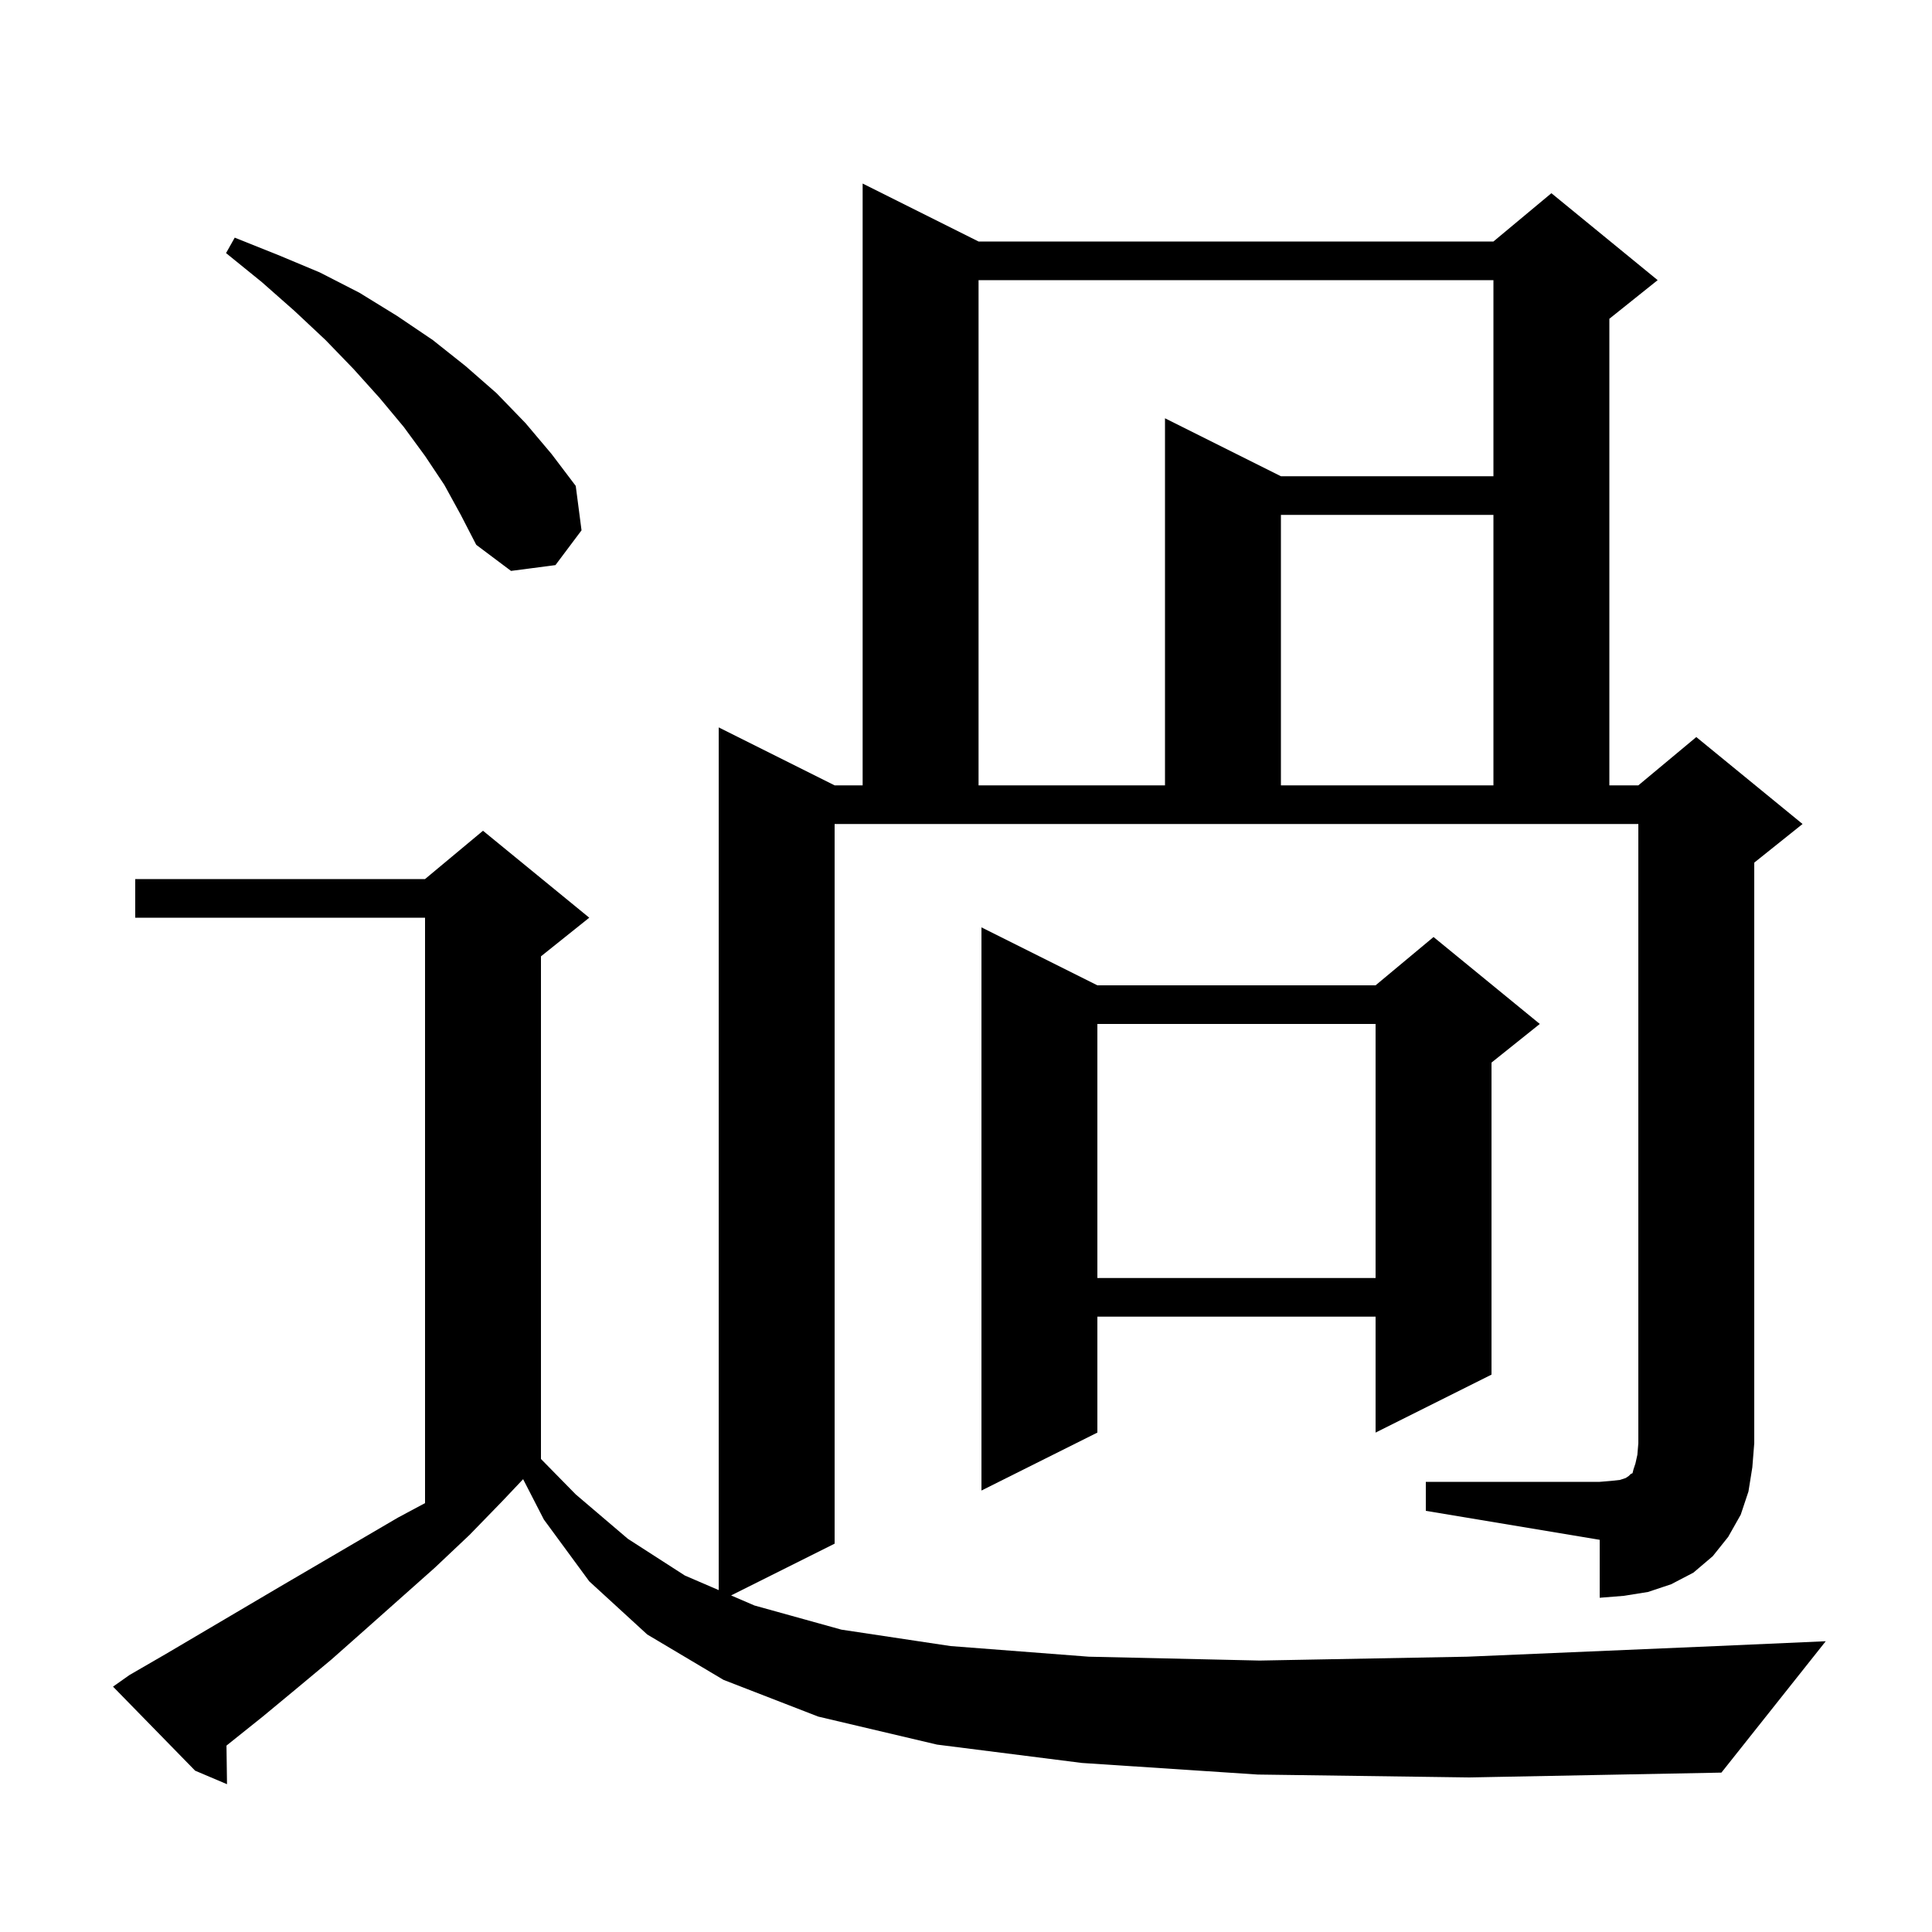 <svg xmlns="http://www.w3.org/2000/svg" xmlns:xlink="http://www.w3.org/1999/xlink" version="1.1" baseProfile="full" viewBox="0 0 200 200" width="200" height="200">
<g fill="black">
<path d="M 147.6 153.4 L 165.6 153.4 L 166.8 153.3 L 167.7 153.2 L 168.3 153.0 L 168.6 152.8 L 168.8 152.6 L 169.0 152.5 L 169.1 152.1 L 169.3 151.5 L 169.5 150.6 L 169.6 149.4 L 169.6 85.3 L 86.4 85.3 L 86.4 159.8 L 75.682 165.159 L 78.1 166.2 L 87.1 168.7 L 98.4 170.4 L 112.7 171.5 L 130.4 171.9 L 151.9 171.5 L 177.7 170.4 L 189.0 169.9 L 178.2 183.5 L 152.1 184.0 L 130.2 183.7 L 112.0 182.5 L 97.0 180.6 L 84.7 177.7 L 74.9 173.9 L 67.0 169.2 L 61.0 163.7 L 56.3 157.3 L 54.153 153.124 L 52.0 155.4 L 48.6 158.9 L 45.0 162.3 L 37.8 168.7 L 34.3 171.8 L 30.7 174.8 L 27.2 177.7 L 23.445 180.704 L 23.5 184.7 L 20.2 183.3 L 11.7 174.6 L 13.4 173.4 L 17.2 171.2 L 28.9 164.3 L 41.2 157.1 L 44.0 155.602 L 44.0 95.0 L 14.0 95.0 L 14.0 91.0 L 44.0 91.0 L 50.0 86.0 L 61.0 95.0 L 56.0 99.0 L 56.0 151.032 L 59.6 154.7 L 65.0 159.3 L 70.9 163.1 L 74.4 164.607 L 74.4 75.3 L 86.4 81.3 L 89.3 81.3 L 89.3 19.0 L 101.3 25.0 L 154.6 25.0 L 160.6 20.0 L 171.6 29.0 L 166.6 33.0 L 166.6 81.3 L 169.6 81.3 L 175.6 76.3 L 186.6 85.3 L 181.6 89.3 L 181.6 149.4 L 181.4 151.9 L 181.0 154.4 L 180.2 156.8 L 178.9 159.1 L 177.3 161.1 L 175.3 162.8 L 173.0 164.0 L 170.6 164.8 L 168.1 165.2 L 165.6 165.4 L 165.6 159.4 L 147.6 156.4 Z M 113.6 102.0 L 142.4 102.0 L 148.4 97.0 L 159.4 106.0 L 154.4 110.0 L 154.4 142.3 L 142.4 148.3 L 142.4 136.3 L 113.6 136.3 L 113.6 148.3 L 101.6 154.3 L 101.6 96.0 Z M 113.6 106.0 L 113.6 132.3 L 142.4 132.3 L 142.4 106.0 Z M 101.3 29.0 L 101.3 81.3 L 120.6 81.3 L 120.6 43.3 L 132.6 49.3 L 154.6 49.3 L 154.6 29.0 Z M 132.6 53.3 L 132.6 81.3 L 154.6 81.3 L 154.6 53.3 Z M 46.0 50.2 L 44.0 47.2 L 41.8 44.2 L 39.3 41.2 L 36.6 38.2 L 33.7 35.2 L 30.5 32.2 L 27.1 29.2 L 23.4 26.2 L 24.3 24.6 L 28.8 26.4 L 33.1 28.2 L 37.2 30.3 L 41.1 32.7 L 44.8 35.2 L 48.2 37.9 L 51.4 40.7 L 54.4 43.8 L 57.1 47.0 L 59.6 50.3 L 60.2 54.9 L 57.5 58.5 L 52.9 59.1 L 49.3 56.4 L 47.7 53.3 Z " />
</g>
</svg>
